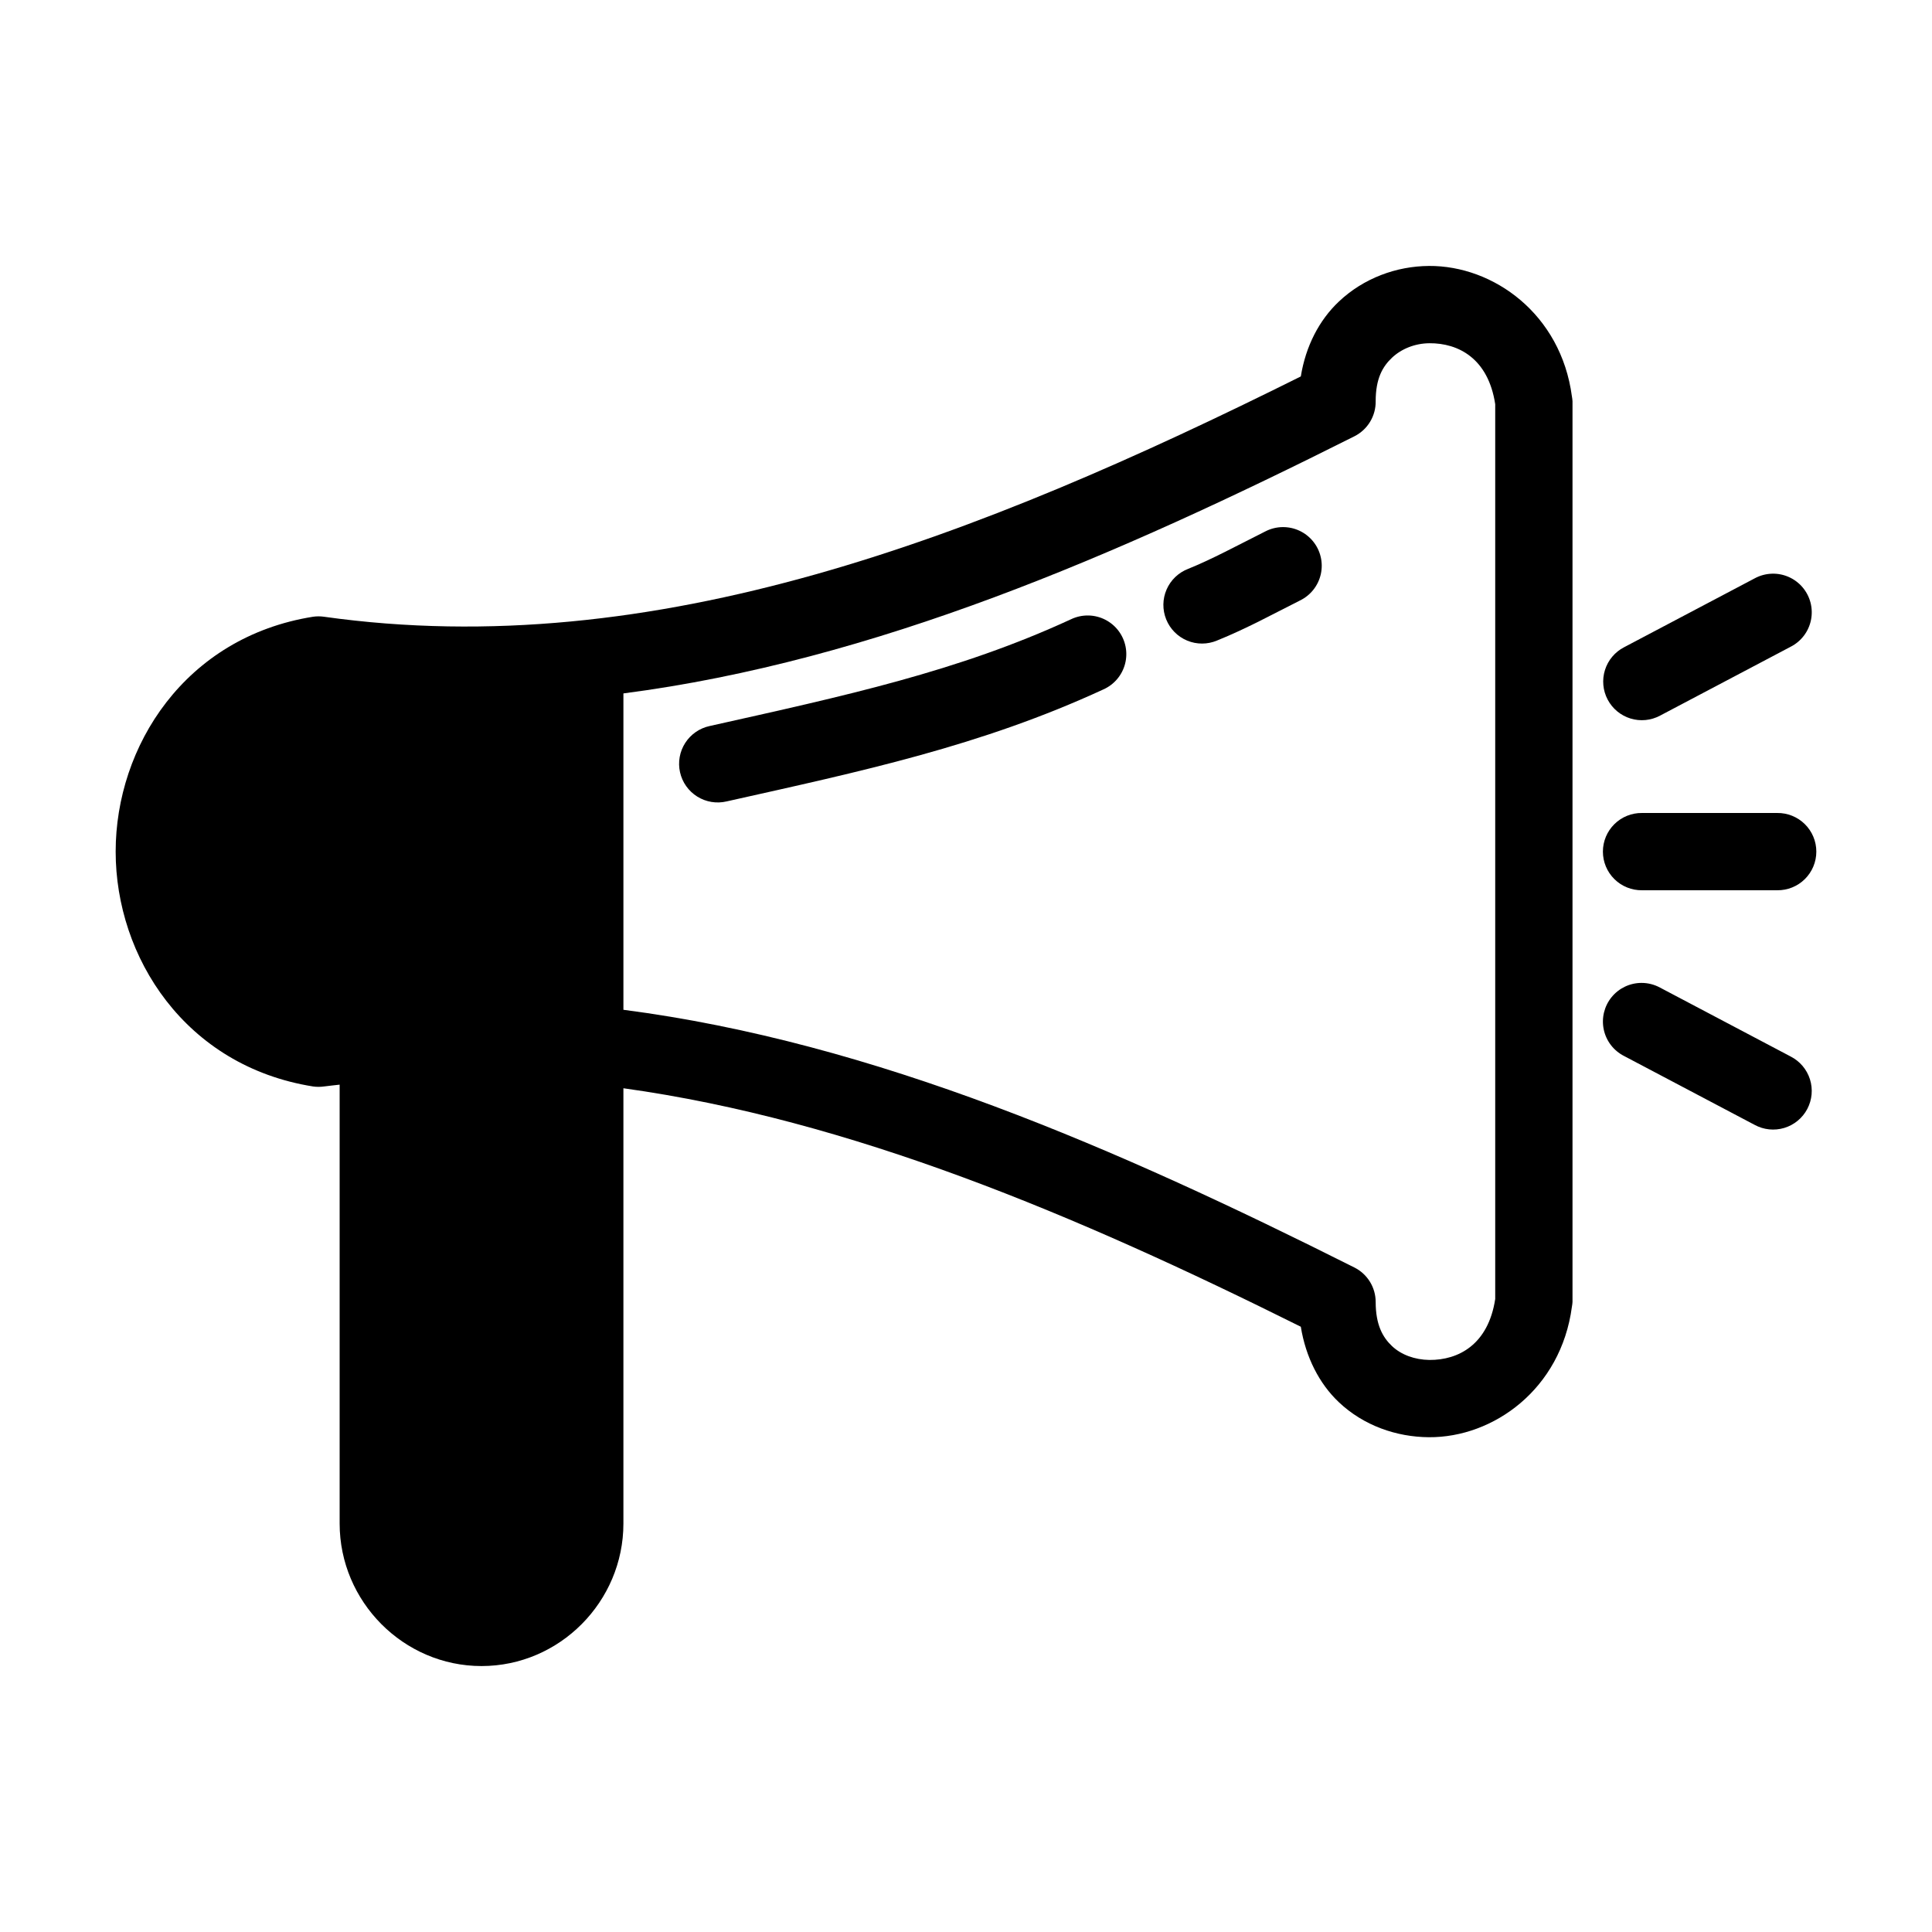 <?xml version="1.0" encoding="UTF-8"?>
<svg width="1200pt" height="1200pt" version="1.1" viewBox="0 0 1200 1200" xmlns="http://www.w3.org/2000/svg">
 <g fill-rule="evenodd">
  <path d="m887.46 165.19c-20.062 0.141-40.43 7.527-55.875 22.125-12.215 11.543-20.57 27.629-23.625 46.5-200.88 100.05-401.11 178.18-606.75 149.25-2.238-0.32-4.512-0.32-6.75 0-79.496 12.656-122.62 80.406-122.62 145.88 0 65.465 43.125 133.22 122.62 145.88 2.238 0.316 4.512 0.316 6.75 0 3.16-0.445 6.59-0.73 9.75-1.129v272.62c0 48.469 39.68 88.5 88.125 88.5 48.512 0 88.125-40.031 88.125-88.5v-270.38c141.24 19.617 280.85 78.441 420.75 148.12 3.055 18.871 11.41 35.332 23.625 46.875 15.445 14.598 35.816 21.602 55.875 21.75 40.121 0.301 82.094-29.902 88.875-81 0.188-0.992 0.312-1.992 0.375-3v-559.5c-0.062-1.008-0.188-2.008-0.375-3-6.781-51.137-48.746-81.281-88.875-81zm0.371 48c17.898-0.125 36.543 9.352 40.875 37.875v555.75c-4.328 28.461-22.969 38.008-40.875 37.875-9.098-0.121-17.496-3.184-23.25-8.625s-10.125-13.219-10.125-27.375c-0.004-4.43-1.23-8.766-3.547-12.539-2.316-3.773-5.629-6.832-9.578-8.836-147.4-74.023-298.06-139.86-454.12-160.12v-196.5c156.06-20.266 306.73-85.727 454.12-159.75 4.004-2.035 7.356-5.152 9.676-8.996 2.32-3.848 3.516-8.266 3.449-12.754 0-14.156 4.371-21.562 10.125-27 5.754-5.438 14.156-8.938 23.25-9z"/>
  <path d="m676.14 382.29c-3.773-0.086-7.516 0.719-10.922 2.348-70.301 32.457-140.39 47.527-224.36 66.293-6.281 1.32-11.77 5.102-15.242 10.5-3.473 5.394-4.641 11.957-3.242 18.219 1.398 6.266 5.25 11.707 10.688 15.109 5.441 3.406 12.016 4.492 18.262 3.012 83.707-18.707 157.84-34.398 234-69.559 6.691-2.977 11.66-8.844 13.488-15.934 1.828-7.09 0.32-14.629-4.098-20.473-4.418-5.84-11.262-9.344-18.582-9.516z"/>
  <path d="m796.72 327.39c-3.777 0.035-7.492 0.961-10.84 2.703-17.512 8.793-33.258 17.332-47.871 23.223h-0.004c-6.008 2.305-10.844 6.926-13.414 12.828-2.57 5.898-2.66 12.586-0.254 18.555 2.406 5.973 7.109 10.727 13.055 13.195 5.941 2.469 12.629 2.445 18.559-0.066 18.227-7.348 34.914-16.531 51.469-24.844 6.59-3.191 11.363-9.223 12.957-16.371 1.594-7.144-0.16-14.633-4.769-20.324s-11.562-8.969-18.887-8.898z"/>
  <path d="m1019.9 504.96c-6.418-0.082-12.602 2.41-17.168 6.918-4.57 4.508-7.141 10.66-7.141 17.078s2.57 12.57 7.141 17.082c4.566 4.508 10.75 7 17.168 6.918h83.945c6.418 0.082 12.602-2.41 17.168-6.918 4.566-4.512 7.141-10.664 7.141-17.082s-2.574-12.57-7.141-17.078c-4.566-4.508-10.75-7-17.168-6.918z"/>
  <path d="m1100.6 356.33c-3.777 0.113-7.473 1.113-10.785 2.922l-81.086 42.773c-5.68 2.941-9.949 8.027-11.859 14.133-1.91 6.102-1.309 12.715 1.676 18.371s8.102 9.887 14.219 11.758c6.117 1.867 12.723 1.215 18.359-1.809l81.086-42.773c6.527-3.324 11.18-9.449 12.629-16.629 1.453-7.18-0.453-14.629-5.176-20.227-4.723-5.602-11.742-8.738-19.062-8.52z"/>
  <path d="m1019.6 610.5c-7.242 0-14.094 3.273-18.652 8.898-4.555 5.629-6.324 13.012-4.82 20.098 1.508 7.082 6.133 13.105 12.586 16.391l81.086 42.77v-0.004c5.637 3.082 12.277 3.773 18.434 1.922 6.152-1.855 11.305-6.098 14.305-11.781 2.996-5.684 3.59-12.332 1.648-18.461-1.945-6.125-6.266-11.215-11.992-14.129l-81.086-42.773v0.004c-3.531-1.926-7.488-2.938-11.508-2.934z"/>
 </g>
</svg>
